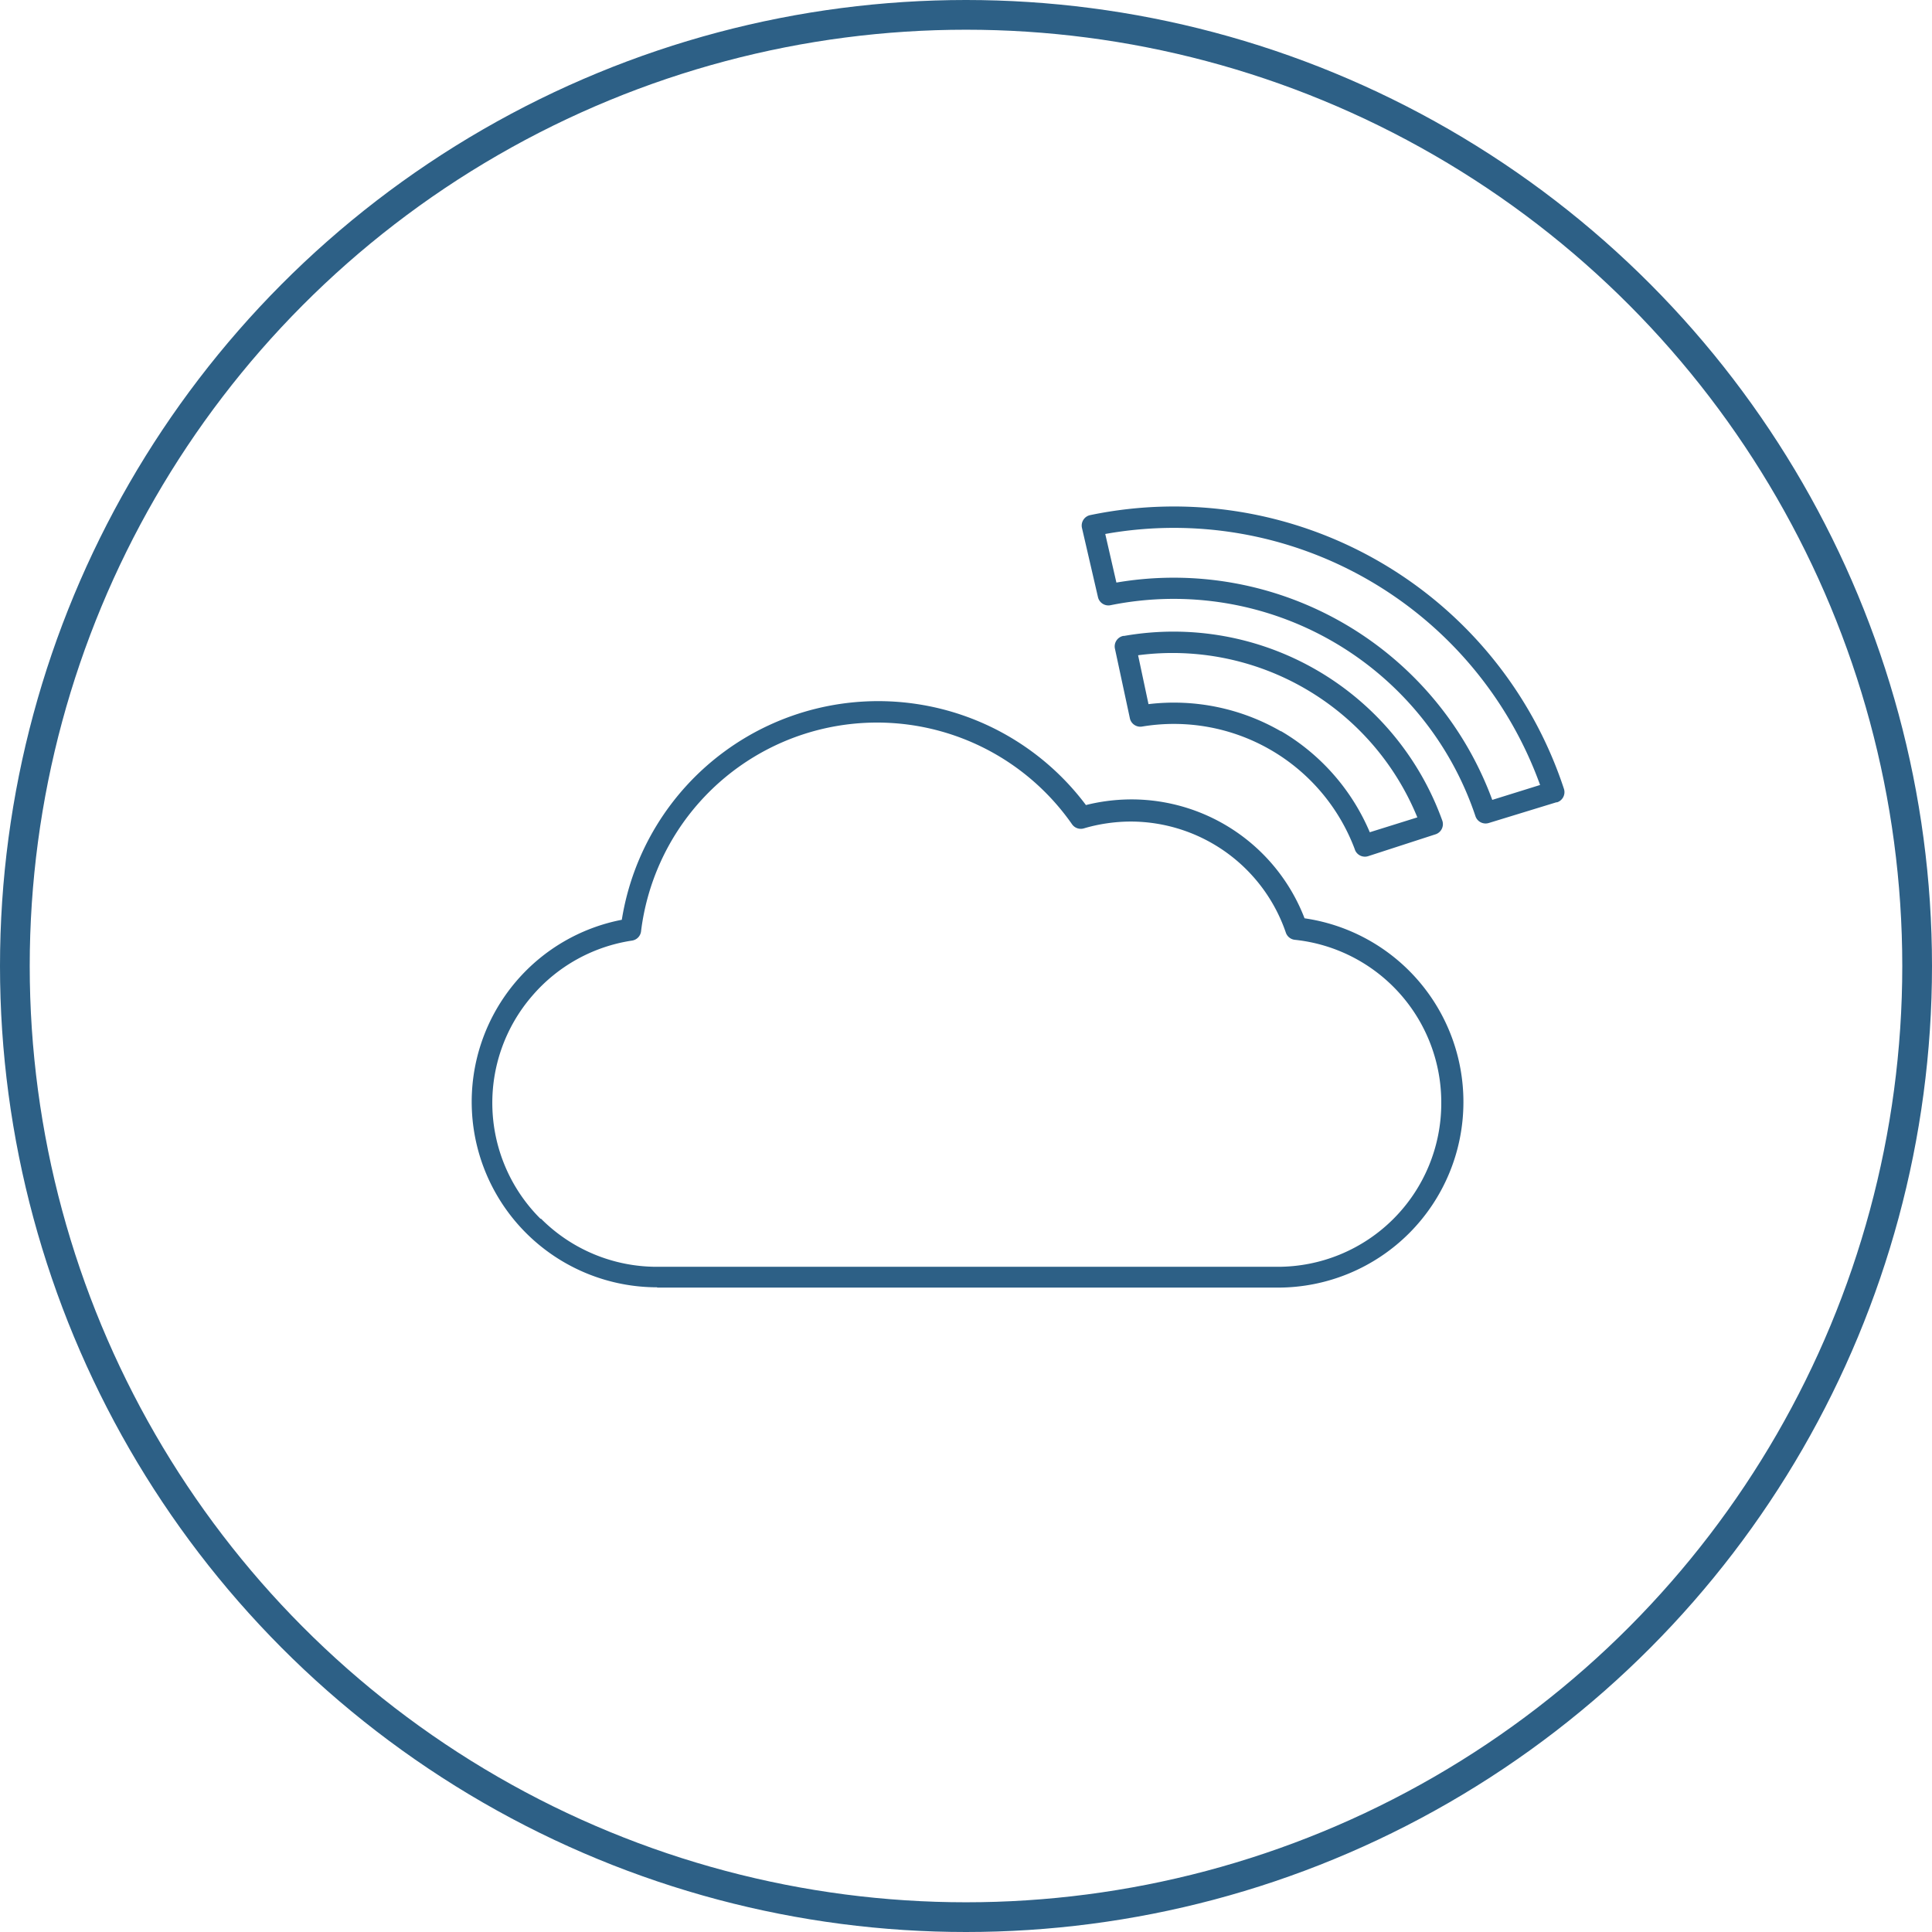 <svg id="Layer_1" data-name="Layer 1" xmlns="http://www.w3.org/2000/svg" viewBox="0 0 130 130"><defs><style>.cls-1{fill:none;stroke:#2d6086;stroke-width:2px;}.cls-2{fill:#2d6086;fill-rule:evenodd;}</style></defs><title>benefit-cloudtechnology</title><g id="Icons_Circle" data-name="Icons/Circle"><circle id="Oval-2" class="cls-1" cx="65" cy="65" r="64"/></g><path class="cls-2" d="M44.21,86.62A12.48,12.48,0,0,1,34.76,66h0a12.47,12.47,0,0,1,7.08-4.11,17.47,17.47,0,0,1,31.23-7.72,12.4,12.4,0,0,1,1.27-.25,12.62,12.62,0,0,1,1.79-.13,12.48,12.48,0,0,1,11.65,8A12.48,12.48,0,0,1,98.47,74.17h0A12.48,12.48,0,0,1,86,86.64h0l-41.77,0Zm56.21-32.8,3.21-1A26.2,26.2,0,0,0,74.37,35.93l.75,3.27a22.84,22.84,0,0,1,25.29,14.62Zm4.34.17a.72.72,0,0,0,.48-.89h0A27.63,27.63,0,0,0,73.36,34.66a.72.72,0,0,0-.56.85h0l1.08,4.67a.72.72,0,0,0,.86.54h0a21.41,21.41,0,0,1,24.54,14.2.72.72,0,0,0,.89.46l4.57-1.4ZM91.17,57.18h0a.72.72,0,0,0,.89.43l4.56-1.48h0a.72.72,0,0,0,.43-.91A19.22,19.22,0,0,0,75.64,42.79h-.06a.72.72,0,0,0-.56.85l1,4.66a.72.72,0,0,0,.82.59,13,13,0,0,1,14.33,8.28Zm-5-8a14.39,14.39,0,0,1,6,6.82l3.2-1A17.8,17.8,0,0,0,76.58,44.09l.7,3.29a14.39,14.39,0,0,1,8.93,1.84ZM36.4,82a11,11,0,0,0,7.81,3.24l41.77,0h0a11,11,0,0,0,11-11h0a11,11,0,0,0-9.83-11,.72.72,0,0,1-.63-.49,11.05,11.05,0,0,0-10.45-7.47,11.2,11.2,0,0,0-1.59.12,11,11,0,0,0-1.55.34h0a.72.72,0,0,1-.79-.27,16,16,0,0,0-29,7.15.72.72,0,0,1-.61.67,11,11,0,0,0-6.72,3.72h0a11,11,0,0,0,.56,15Z" transform="translate(0 0)"/></svg>